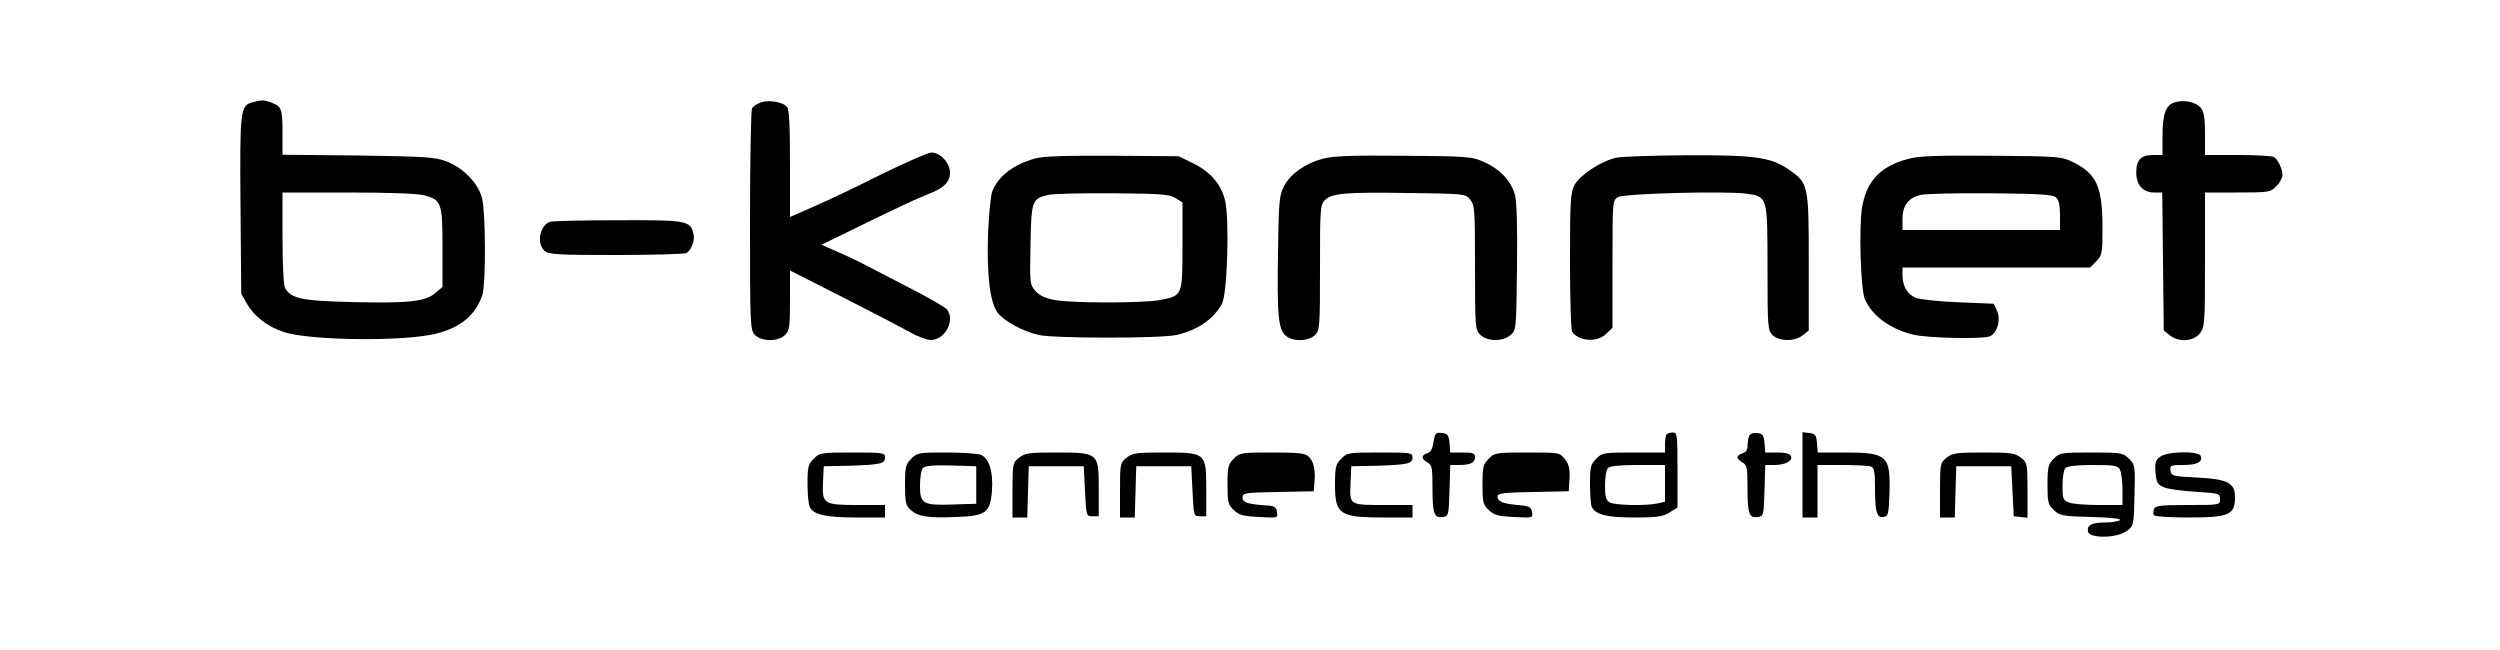 <?xml version="1.0" standalone="no"?>
<!DOCTYPE svg PUBLIC "-//W3C//DTD SVG 20010904//EN"
 "http://www.w3.org/TR/2001/REC-SVG-20010904/DTD/svg10.dtd">
<svg version="1.0" xmlns="http://www.w3.org/2000/svg"
 width="1000pt" height="260pt" viewBox="0 0 1000 260"
 preserveAspectRatio="xMidYMid meet">
<g transform="translate(0,260) scale(0.1,-0.1)"
fill="#000000" stroke="none">
<path d="M1010 2191 c-49 -14 -51 -29 -48 -411 l3 -355 24 -42 c28 -48 79 -88
143 -110 102 -36 488 -40 615 -7 97 25 155 74 182 153 15 45 14 329 -1 389
-15 59 -76 122 -144 147 -43 17 -87 19 -351 23 l-303 3 0 87 c0 97 -4 106 -43
121 -31 12 -40 12 -77 2z m686 -372 c70 -18 74 -30 74 -210 l0 -157 -30 -25
c-39 -34 -112 -41 -344 -35 -191 5 -233 14 -256 57 -6 12 -10 96 -10 200 l0
181 261 0 c160 0 277 -4 305 -11z"/>
<path d="M3040 2189 c-13 -5 -28 -15 -32 -22 -4 -7 -8 -209 -8 -449 0 -425 1
-439 20 -458 27 -27 93 -27 120 0 18 18 20 33 20 139 l0 119 213 -108 c116
-59 237 -122 267 -139 30 -17 68 -31 83 -31 57 0 99 79 65 122 -7 9 -76 49
-153 88 -77 40 -160 83 -185 96 -25 13 -72 35 -105 49 l-59 26 184 90 c102 50
209 100 239 111 66 25 91 49 91 88 0 38 -39 80 -74 80 -13 0 -102 -39 -198
-86 -95 -48 -217 -106 -270 -129 l-98 -43 0 212 c0 154 -3 217 -12 228 -16 21
-76 30 -108 17z"/>
<path d="M8700 2191 c-36 -10 -50 -46 -50 -133 l0 -78 -39 0 c-47 0 -66 -19
-66 -70 0 -50 27 -80 71 -80 l33 0 3 -276 3 -276 24 -19 c36 -29 94 -25 120 7
20 26 21 39 21 295 l0 269 130 0 c126 0 132 1 155 25 14 13 25 34 25 45 0 24
-18 61 -34 72 -6 4 -71 8 -143 8 l-133 0 0 84 c0 65 -4 88 -17 105 -20 23 -65
33 -103 22z"/>
<path d="M4140 1966 c-88 -25 -146 -70 -171 -131 -6 -16 -14 -96 -17 -176 -5
-162 8 -267 38 -309 24 -33 102 -76 165 -90 64 -14 486 -14 550 0 85 19 149
63 183 125 21 39 30 333 13 410 -15 67 -58 117 -129 152 l-57 28 -265 2 c-191
1 -278 -2 -310 -11z m563 -159 l27 -17 0 -174 c0 -199 0 -199 -90 -216 -68
-13 -351 -13 -421 0 -38 7 -61 18 -77 36 -23 26 -23 31 -20 185 3 175 6 184
69 199 19 5 135 8 259 7 198 -2 229 -4 253 -20z"/>
<path d="M5290 1965 c-71 -20 -128 -60 -154 -110 -19 -36 -21 -60 -24 -264 -4
-250 1 -304 29 -332 26 -26 92 -26 119 1 19 19 20 33 20 270 0 234 1 251 19
269 28 28 82 33 335 29 225 -3 228 -3 247 -27 18 -21 19 -42 19 -272 0 -242 1
-249 22 -269 28 -26 88 -27 119 -1 24 19 24 20 27 270 2 159 -1 265 -8 291
-15 55 -59 103 -122 131 -51 23 -63 24 -323 26 -213 2 -282 -1 -325 -12z"/>
<path d="M6464 1969 c-61 -14 -144 -69 -166 -109 -16 -31 -18 -61 -18 -305 0
-148 4 -275 8 -281 26 -40 102 -45 137 -9 l25 24 0 255 c0 254 0 255 23 268
25 14 437 25 515 13 82 -12 82 -11 82 -295 0 -237 1 -251 20 -270 26 -26 89
-27 121 -1 l24 19 0 274 c0 309 -1 315 -80 370 -72 49 -133 58 -405 57 -135
-1 -263 -5 -286 -10z"/>
<path d="M7631 1964 c-108 -29 -163 -86 -182 -189 -14 -73 -7 -328 10 -370 27
-67 102 -122 196 -144 55 -13 268 -18 302 -7 31 10 48 67 31 103 l-13 28 -142
6 c-77 3 -154 11 -171 18 -33 14 -52 47 -52 91 l0 30 375 0 376 0 24 25 c23
23 25 31 25 132 0 166 -23 217 -117 264 -47 23 -56 24 -328 26 -223 2 -291 -1
-334 -13z m592 -153 c12 -10 17 -30 17 -72 l0 -59 -315 0 -315 0 0 44 c0 53
23 84 70 96 19 5 146 8 281 7 192 -2 250 -5 262 -16z"/>
<path d="M2200 1713 c-41 -15 -55 -87 -22 -116 16 -15 51 -17 288 -17 148 0
274 4 280 8 21 13 34 52 28 77 -13 53 -27 55 -304 54 -140 0 -262 -3 -270 -6z"/>
<path d="M5734 832 c-4 -28 -12 -42 -25 -45 -25 -7 -24 -24 1 -37 18 -10 20
-21 20 -103 0 -103 7 -120 41 -115 23 3 24 6 27 106 l3 102 34 0 c46 0 65 9
65 31 0 16 -8 19 -49 19 l-50 0 -3 38 c-3 32 -7 37 -30 40 -25 3 -28 0 -34
-36z"/>
<path d="M6667 863 c-4 -3 -7 -21 -7 -40 l0 -33 -125 0 c-120 0 -127 -1 -150
-25 -22 -21 -25 -33 -25 -99 0 -41 3 -82 6 -91 13 -33 59 -45 171 -45 90 0
113 3 141 20 l32 20 0 150 c0 139 -1 150 -18 150 -10 0 -22 -3 -25 -7z m-7
-197 l0 -73 -31 -7 c-50 -10 -168 -7 -190 4 -15 9 -19 22 -19 68 0 32 5 63 12
70 8 8 49 12 120 12 l108 0 0 -74z"/>
<path d="M6996 855 c-3 -9 -6 -27 -6 -40 0 -14 -7 -25 -20 -28 -11 -3 -20 -10
-20 -16 0 -6 9 -15 20 -21 18 -10 20 -21 20 -103 0 -103 7 -120 41 -115 23 3
24 6 27 106 l3 102 35 0 c45 0 75 16 68 35 -4 10 -21 15 -54 15 l-49 0 -3 38
c-3 32 -7 37 -29 40 -17 2 -29 -3 -33 -13z"/>
<path d="M7210 701 l0 -171 30 0 30 0 0 105 0 105 99 0 c55 0 106 -3 115 -6
13 -5 16 -22 16 -83 0 -100 7 -123 34 -119 19 3 21 10 24 98 4 147 -9 160
-178 160 l-109 0 -3 38 c-3 32 -7 37 -30 40 l-28 3 0 -170z"/>
<path d="M3255 765 c-22 -21 -25 -33 -25 -100 0 -42 4 -85 10 -95 16 -29 66
-40 186 -40 l114 0 0 25 0 25 -108 0 c-138 0 -144 4 -140 90 l3 65 100 2 c126
4 145 8 145 33 0 19 -7 20 -130 20 -126 0 -132 -1 -155 -25z"/>
<path d="M3645 765 c-22 -22 -25 -32 -25 -104 0 -69 3 -83 22 -100 29 -27 68
-34 182 -29 120 4 137 17 144 107 5 75 -12 129 -45 142 -13 5 -76 9 -139 9
-109 0 -116 -1 -139 -25z m260 -105 l0 -75 -92 -3 c-122 -4 -133 2 -133 76 0
33 5 63 12 70 9 9 43 12 113 10 l100 -3 0 -75z"/>
<path d="M4076 769 c-25 -20 -26 -24 -26 -130 l0 -109 30 0 29 0 3 103 3 102
110 0 110 0 5 -100 c5 -99 5 -100 30 -100 l25 0 0 108 c0 146 -1 147 -170 147
-109 0 -125 -2 -149 -21z"/>
<path d="M4506 769 c-25 -20 -26 -24 -26 -130 l0 -109 30 0 29 0 3 103 3 102
110 0 110 0 5 -100 c5 -99 5 -100 30 -100 l25 0 0 108 c0 146 -1 147 -170 147
-109 0 -125 -2 -149 -21z"/>
<path d="M4935 765 c-22 -21 -25 -33 -25 -103 0 -71 2 -81 26 -103 21 -20 38
-24 100 -27 75 -4 76 -4 72 19 -2 19 -10 25 -38 27 -79 5 -100 12 -100 32 0
18 9 20 143 22 l142 3 3 39 c4 48 -3 80 -24 100 -12 13 -41 16 -145 16 -125 0
-131 -1 -154 -25z"/>
<path d="M5365 765 c-22 -22 -25 -33 -25 -104 0 -119 19 -131 196 -131 l114 0
0 25 0 25 -102 0 c-153 0 -149 -2 -146 84 l3 71 100 2 c126 4 145 8 145 33 0
19 -7 20 -130 20 -126 0 -132 -1 -155 -25z"/>
<path d="M5955 765 c-22 -21 -25 -33 -25 -103 0 -71 2 -81 26 -103 21 -20 38
-24 100 -27 75 -4 76 -4 72 19 -3 21 -10 25 -58 29 -61 6 -80 14 -80 35 0 12
28 15 143 17 l142 3 3 51 c2 39 -2 56 -18 77 -21 27 -22 27 -151 27 -125 0
-131 -1 -154 -25z"/>
<path d="M7786 769 c-25 -20 -26 -24 -26 -130 l0 -109 30 0 29 0 3 103 3 102
110 0 110 0 5 -100 5 -100 28 -3 27 -3 0 110 c0 106 -1 110 -26 130 -24 19
-40 21 -149 21 -109 0 -125 -2 -149 -21z"/>
<path d="M8215 765 c-22 -21 -25 -33 -25 -103 0 -71 2 -81 26 -103 24 -22 34
-24 151 -27 80 -2 121 -7 112 -13 -8 -5 -34 -9 -59 -9 -54 0 -73 -11 -68 -36
5 -29 116 -27 155 2 28 21 28 22 31 143 3 118 2 122 -22 146 -24 24 -30 25
-151 25 -120 0 -127 -1 -150 -25z m265 -44 c5 -11 10 -47 10 -80 l0 -61 -94 0
c-52 0 -106 4 -120 10 -24 9 -26 14 -26 68 0 32 5 63 12 70 8 8 47 12 110 12
86 0 98 -2 108 -19z"/>
<path d="M8642 774 c-19 -13 -23 -23 -20 -62 3 -40 7 -49 31 -60 16 -8 73 -16
128 -19 96 -6 99 -7 99 -29 0 -24 0 -24 -129 -24 -109 0 -130 -3 -135 -16 -3
-9 -4 -20 0 -25 3 -5 64 -9 135 -9 166 0 189 10 189 82 0 57 -30 72 -155 78
-94 5 -100 6 -103 28 -3 20 0 22 50 22 56 0 80 12 71 36 -8 21 -131 19 -161
-2z"/>
</g>
</svg>
